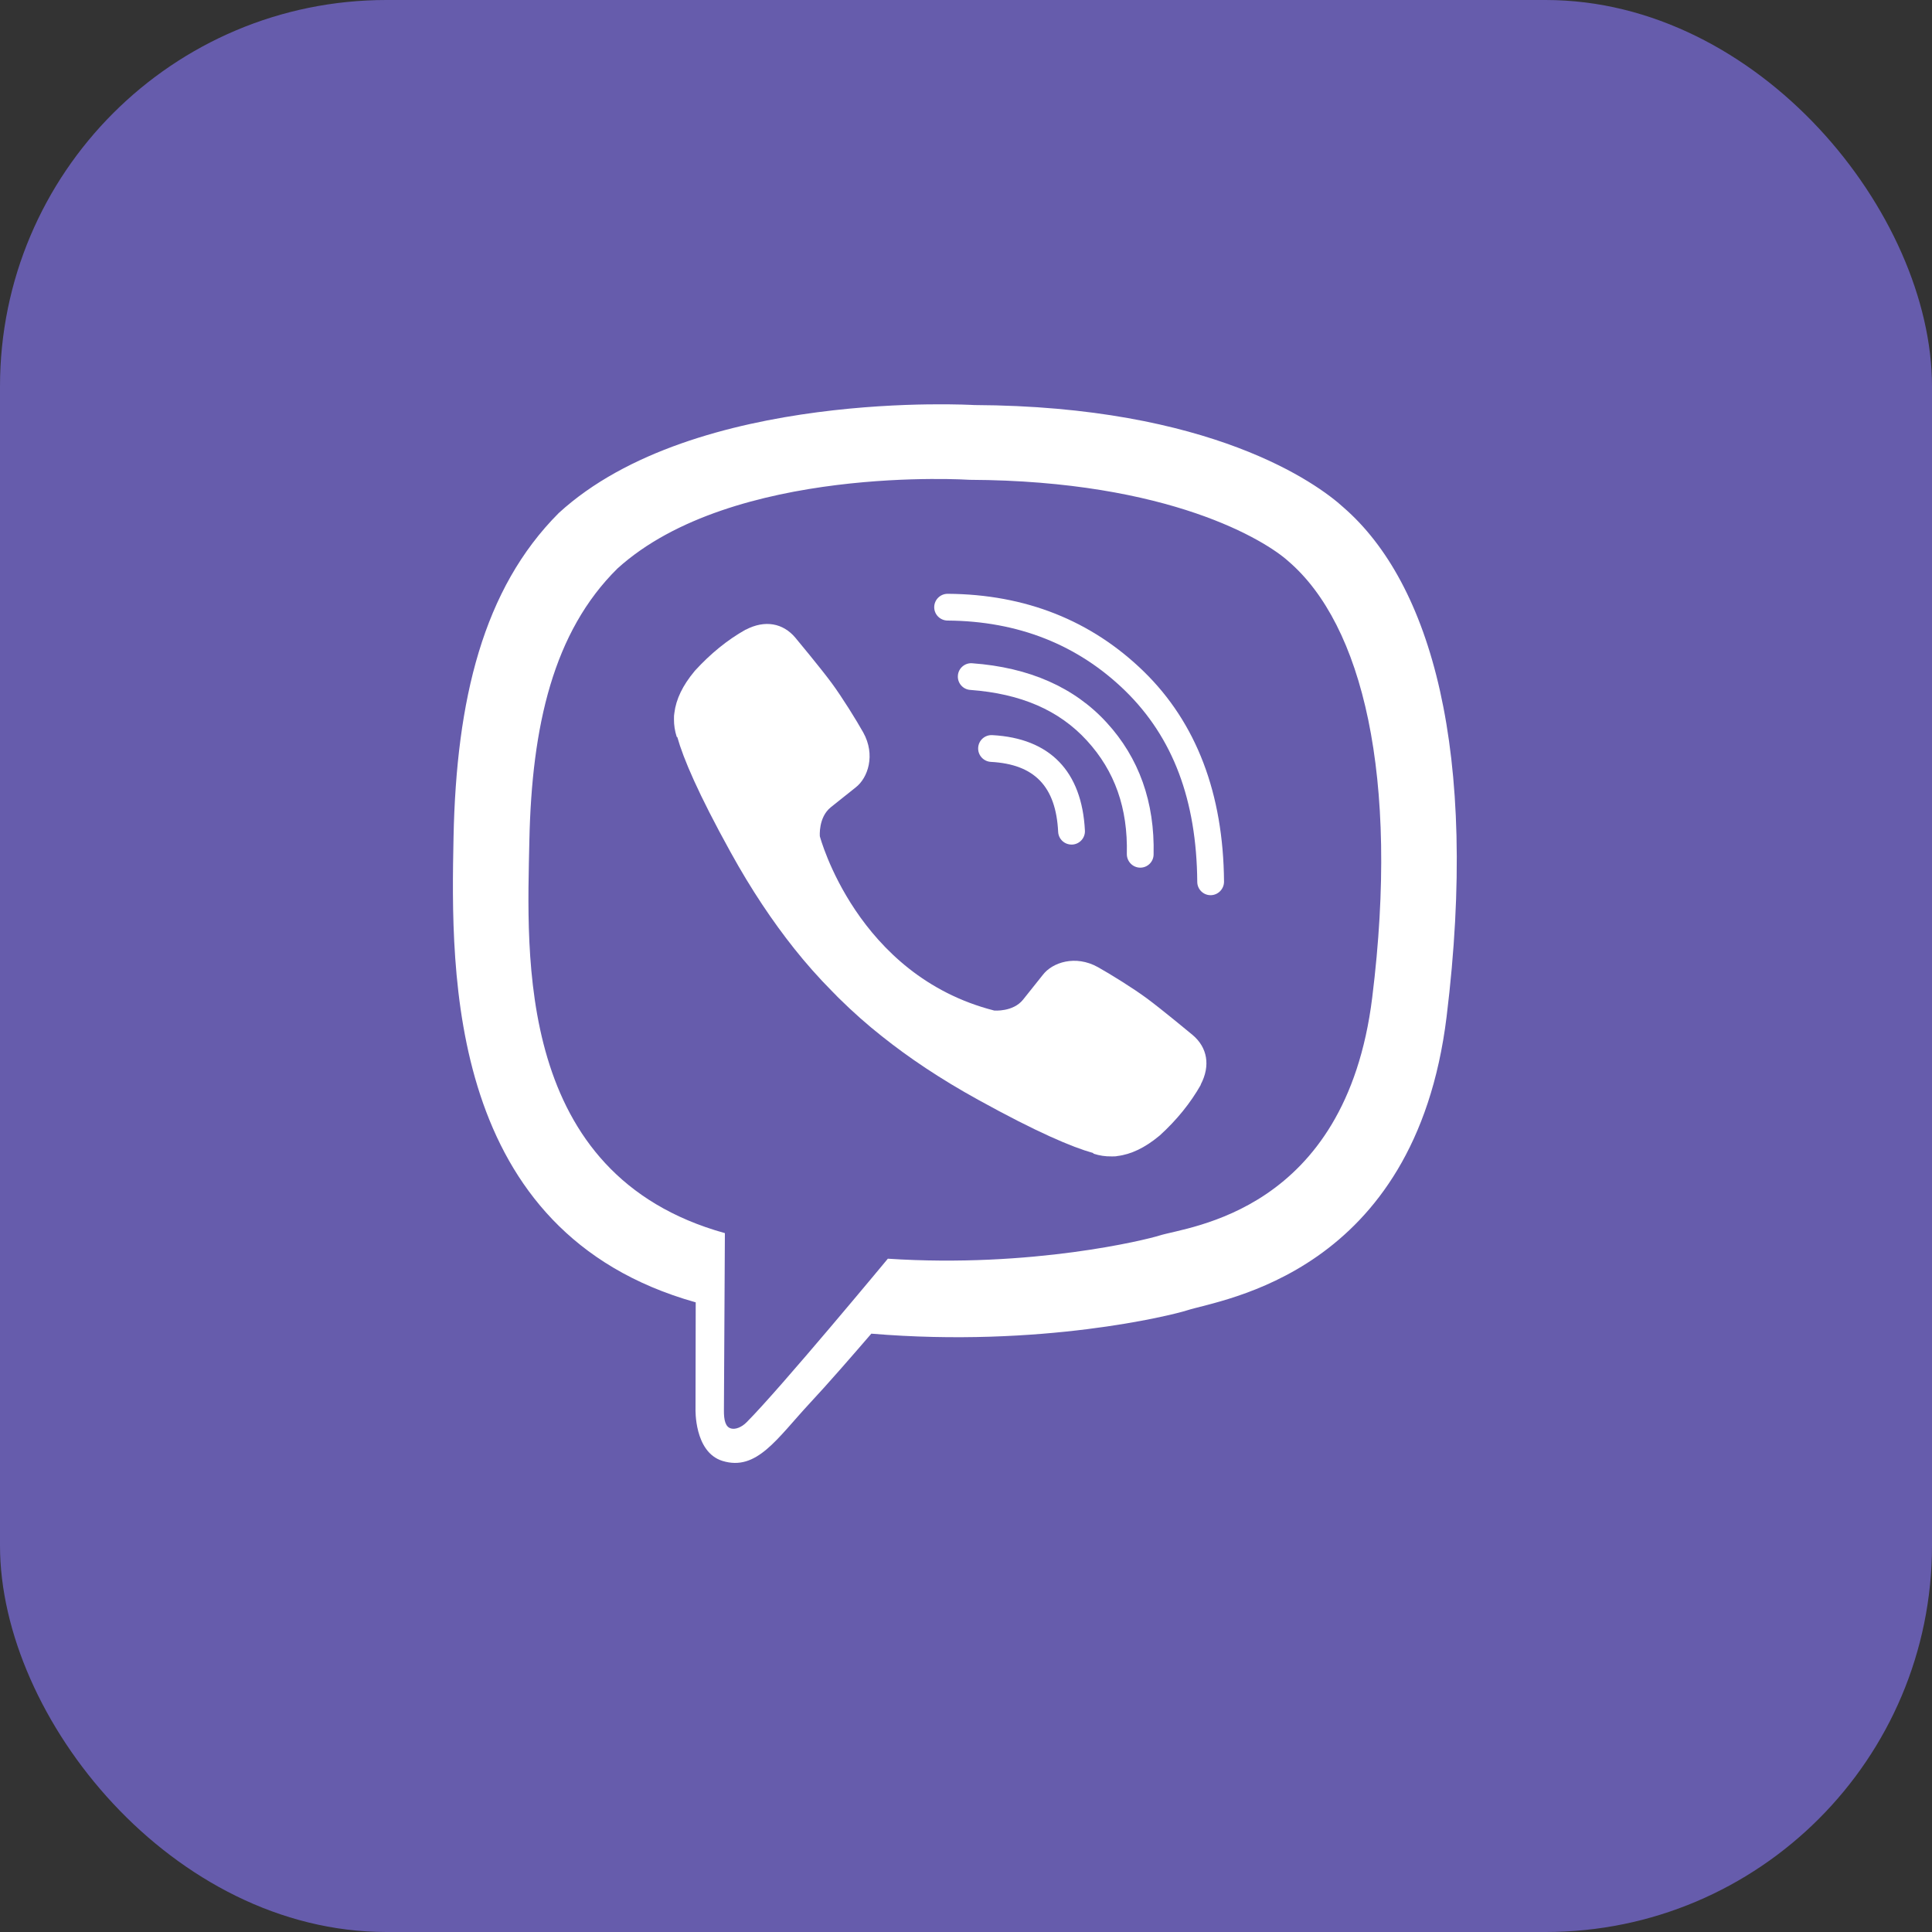 <?xml version="1.0" encoding="UTF-8"?>
<svg width="20px" height="20px" viewBox="0 0 20 20" version="1.1" xmlns="http://www.w3.org/2000/svg" xmlns:xlink="http://www.w3.org/1999/xlink">
    <rect x="0" y="0" width="20" height="20" fill="#333333" stroke="none"/>
    <!-- Generator: Sketch 51.3 (57544) - http://www.bohemiancoding.com/sketch -->
    <title>icon-viber</title>
    <desc>Created with Sketch.</desc>
    <defs></defs>
    <g id="EN-cards" stroke="none" stroke-width="1" fill="none" fill-rule="evenodd">
        <g id="001-basic:-messengers" transform="translate(-80, -260)">
            <g id="icon-viber" transform="translate(80, 260)">
                <rect id="Rectangle-3" fill="#665CAC" x="0" y="0" width="20" height="20" rx="4"></rect>
                <g id="Group-3" transform="translate(4.5, 4)" fill="#FFFFFF">
                    <path d="M9.408,1.253 C9.135,1.003 8.035,0.204 5.584,0.193 C5.584,0.193 2.693,0.019 1.284,1.311 C0.5,2.096 0.224,3.243 0.195,4.667 C0.166,6.09 0.128,8.757 2.699,9.481 C2.7,9.481 2.701,9.481 2.702,9.481 L2.7,10.584 C2.7,10.584 2.684,11.031 2.978,11.123 C3.333,11.233 3.542,10.893 3.882,10.527 C4.069,10.327 4.326,10.031 4.52,9.806 C6.278,9.953 7.631,9.615 7.784,9.566 C8.139,9.45 10.148,9.193 10.475,6.526 C10.812,3.776 10.312,2.038 9.408,1.253 M9.705,6.328 C9.429,8.554 7.8,8.695 7.5,8.791 C7.372,8.832 6.184,9.128 4.691,9.03 C4.691,9.03 3.578,10.373 3.23,10.722 C3.176,10.777 3.112,10.799 3.07,10.788 C3.01,10.774 2.993,10.703 2.994,10.599 C2.995,10.451 3.004,8.765 3.004,8.765 C3.002,8.765 3.002,8.765 3.003,8.765 C0.829,8.161 0.956,5.891 0.98,4.702 C1.005,3.514 1.228,2.54 1.892,1.885 C3.083,0.805 5.538,0.967 5.538,0.967 C7.612,0.976 8.605,1.6 8.836,1.809 C9.601,2.464 9.99,4.031 9.705,6.328" id="Fill-4775"></path>
                    <path d="M6.593,4.743 C6.519,4.743 6.458,4.686 6.454,4.612 C6.431,4.141 6.209,3.911 5.757,3.887 C5.68,3.882 5.622,3.817 5.626,3.741 C5.63,3.664 5.695,3.606 5.772,3.61 C6.369,3.642 6.7,3.984 6.731,4.598 C6.735,4.674 6.676,4.739 6.6,4.743 C6.597,4.743 6.595,4.743 6.593,4.743" id="Fill-4777"></path>
                    <path d="M7.304,4.982 L7.301,4.982 C7.224,4.98 7.164,4.916 7.165,4.84 C7.176,4.366 7.041,3.983 6.752,3.667 C6.464,3.352 6.069,3.181 5.544,3.142 C5.468,3.137 5.41,3.07 5.416,2.994 C5.421,2.918 5.488,2.86 5.564,2.866 C6.155,2.909 6.623,3.116 6.956,3.48 C7.291,3.845 7.455,4.305 7.442,4.846 C7.441,4.922 7.379,4.982 7.304,4.982" id="Fill-4779"></path>
                    <path d="M8.032,5.267 C7.956,5.267 7.894,5.205 7.894,5.129 C7.887,4.282 7.643,3.635 7.148,3.151 C6.658,2.674 6.039,2.429 5.309,2.424 C5.232,2.423 5.17,2.361 5.171,2.284 C5.172,2.208 5.234,2.147 5.31,2.147 L5.311,2.147 C6.115,2.152 6.798,2.423 7.341,2.952 C7.885,3.483 8.164,4.215 8.171,5.127 C8.171,5.203 8.11,5.266 8.033,5.267 L8.032,5.267 Z" id="Fill-4781"></path>
                    <path d="M5.792,6.461 C5.792,6.461 5.987,6.478 6.091,6.348 L6.296,6.091 C6.394,5.963 6.633,5.882 6.866,6.012 C6.996,6.085 7.229,6.229 7.375,6.337 C7.529,6.451 7.846,6.714 7.847,6.715 C7.998,6.843 8.033,7.03 7.93,7.227 C7.93,7.228 7.93,7.23 7.93,7.231 C7.824,7.418 7.683,7.593 7.504,7.756 C7.502,7.756 7.502,7.757 7.5,7.759 C7.353,7.881 7.209,7.95 7.068,7.967 C7.051,7.971 7.03,7.972 7.005,7.971 C6.943,7.972 6.881,7.963 6.821,7.943 L6.816,7.936 C6.598,7.875 6.234,7.721 5.628,7.386 C5.234,7.169 4.906,6.948 4.629,6.727 C4.483,6.612 4.333,6.48 4.18,6.329 C4.175,6.324 4.17,6.319 4.165,6.314 C4.16,6.308 4.155,6.303 4.15,6.298 L4.15,6.298 L4.15,6.298 C4.145,6.293 4.14,6.288 4.135,6.283 C4.13,6.278 4.125,6.273 4.12,6.268 C3.968,6.115 3.837,5.965 3.721,5.819 C3.501,5.542 3.279,5.214 3.062,4.82 C2.727,4.214 2.573,3.85 2.512,3.632 L2.505,3.627 C2.486,3.567 2.476,3.505 2.477,3.444 C2.476,3.418 2.478,3.398 2.481,3.381 C2.498,3.239 2.567,3.095 2.69,2.948 C2.691,2.946 2.692,2.946 2.693,2.944 C2.856,2.766 3.03,2.624 3.217,2.519 C3.218,2.519 3.22,2.518 3.221,2.518 C3.418,2.415 3.606,2.45 3.733,2.601 C3.734,2.602 3.998,2.919 4.111,3.073 C4.219,3.22 4.363,3.452 4.436,3.582 C4.566,3.815 4.485,4.054 4.357,4.152 L4.1,4.357 C3.97,4.462 3.987,4.657 3.987,4.657 C3.987,4.657 4.367,6.098 5.792,6.461" id="Fill-4783"></path>
                </g>
            </g>
        </g>
    </g>
</svg>